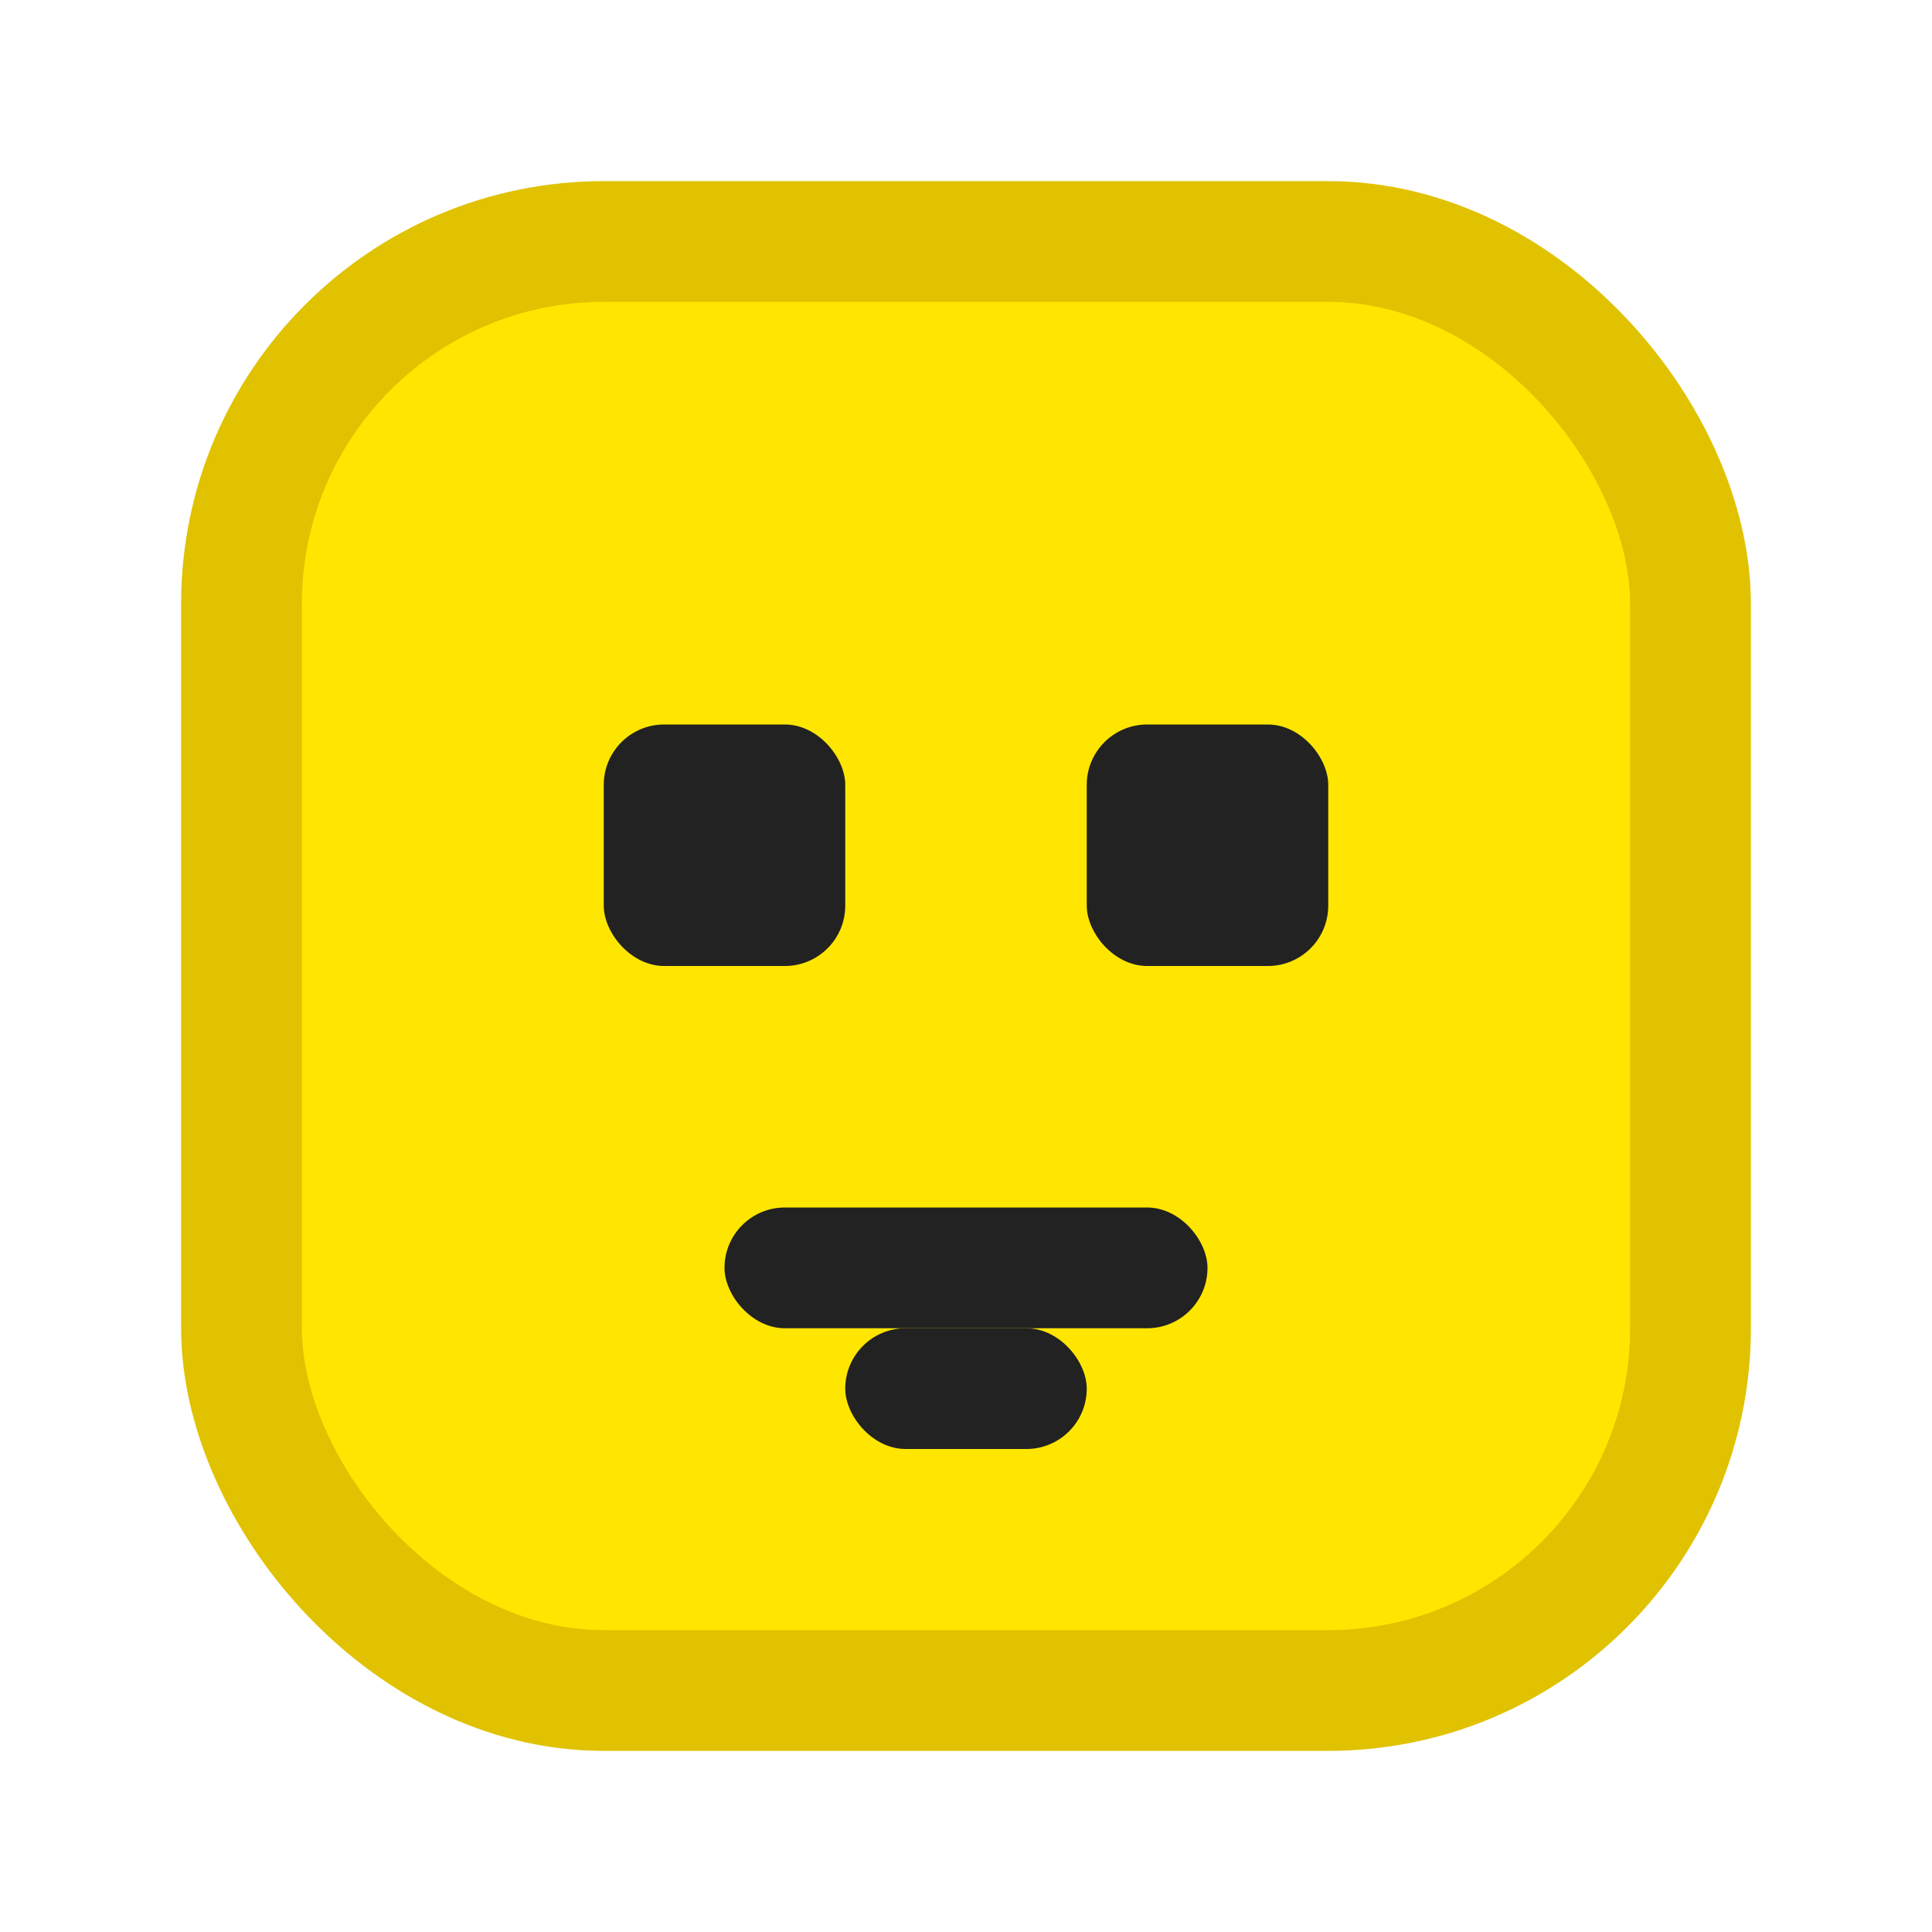 <svg xmlns="http://www.w3.org/2000/svg" width="32" height="32" viewBox="0 0 32 32">
  <!-- Transparent background: no rect -->
  <rect x="4" y="4" width="24" height="24" rx="6" fill="#ffe600" stroke="#e0c200" stroke-width="2"/>
  <!-- Eyes -->
  <rect x="10" y="12" width="4" height="4" rx="1" fill="#222"/>
  <rect x="18" y="12" width="4" height="4" rx="1" fill="#222"/>
  <!-- Smile -->
  <rect x="12" y="20" width="8" height="2" rx="1" fill="#222"/>
  <rect x="14" y="22" width="4" height="2" rx="1" fill="#222"/>
</svg>
